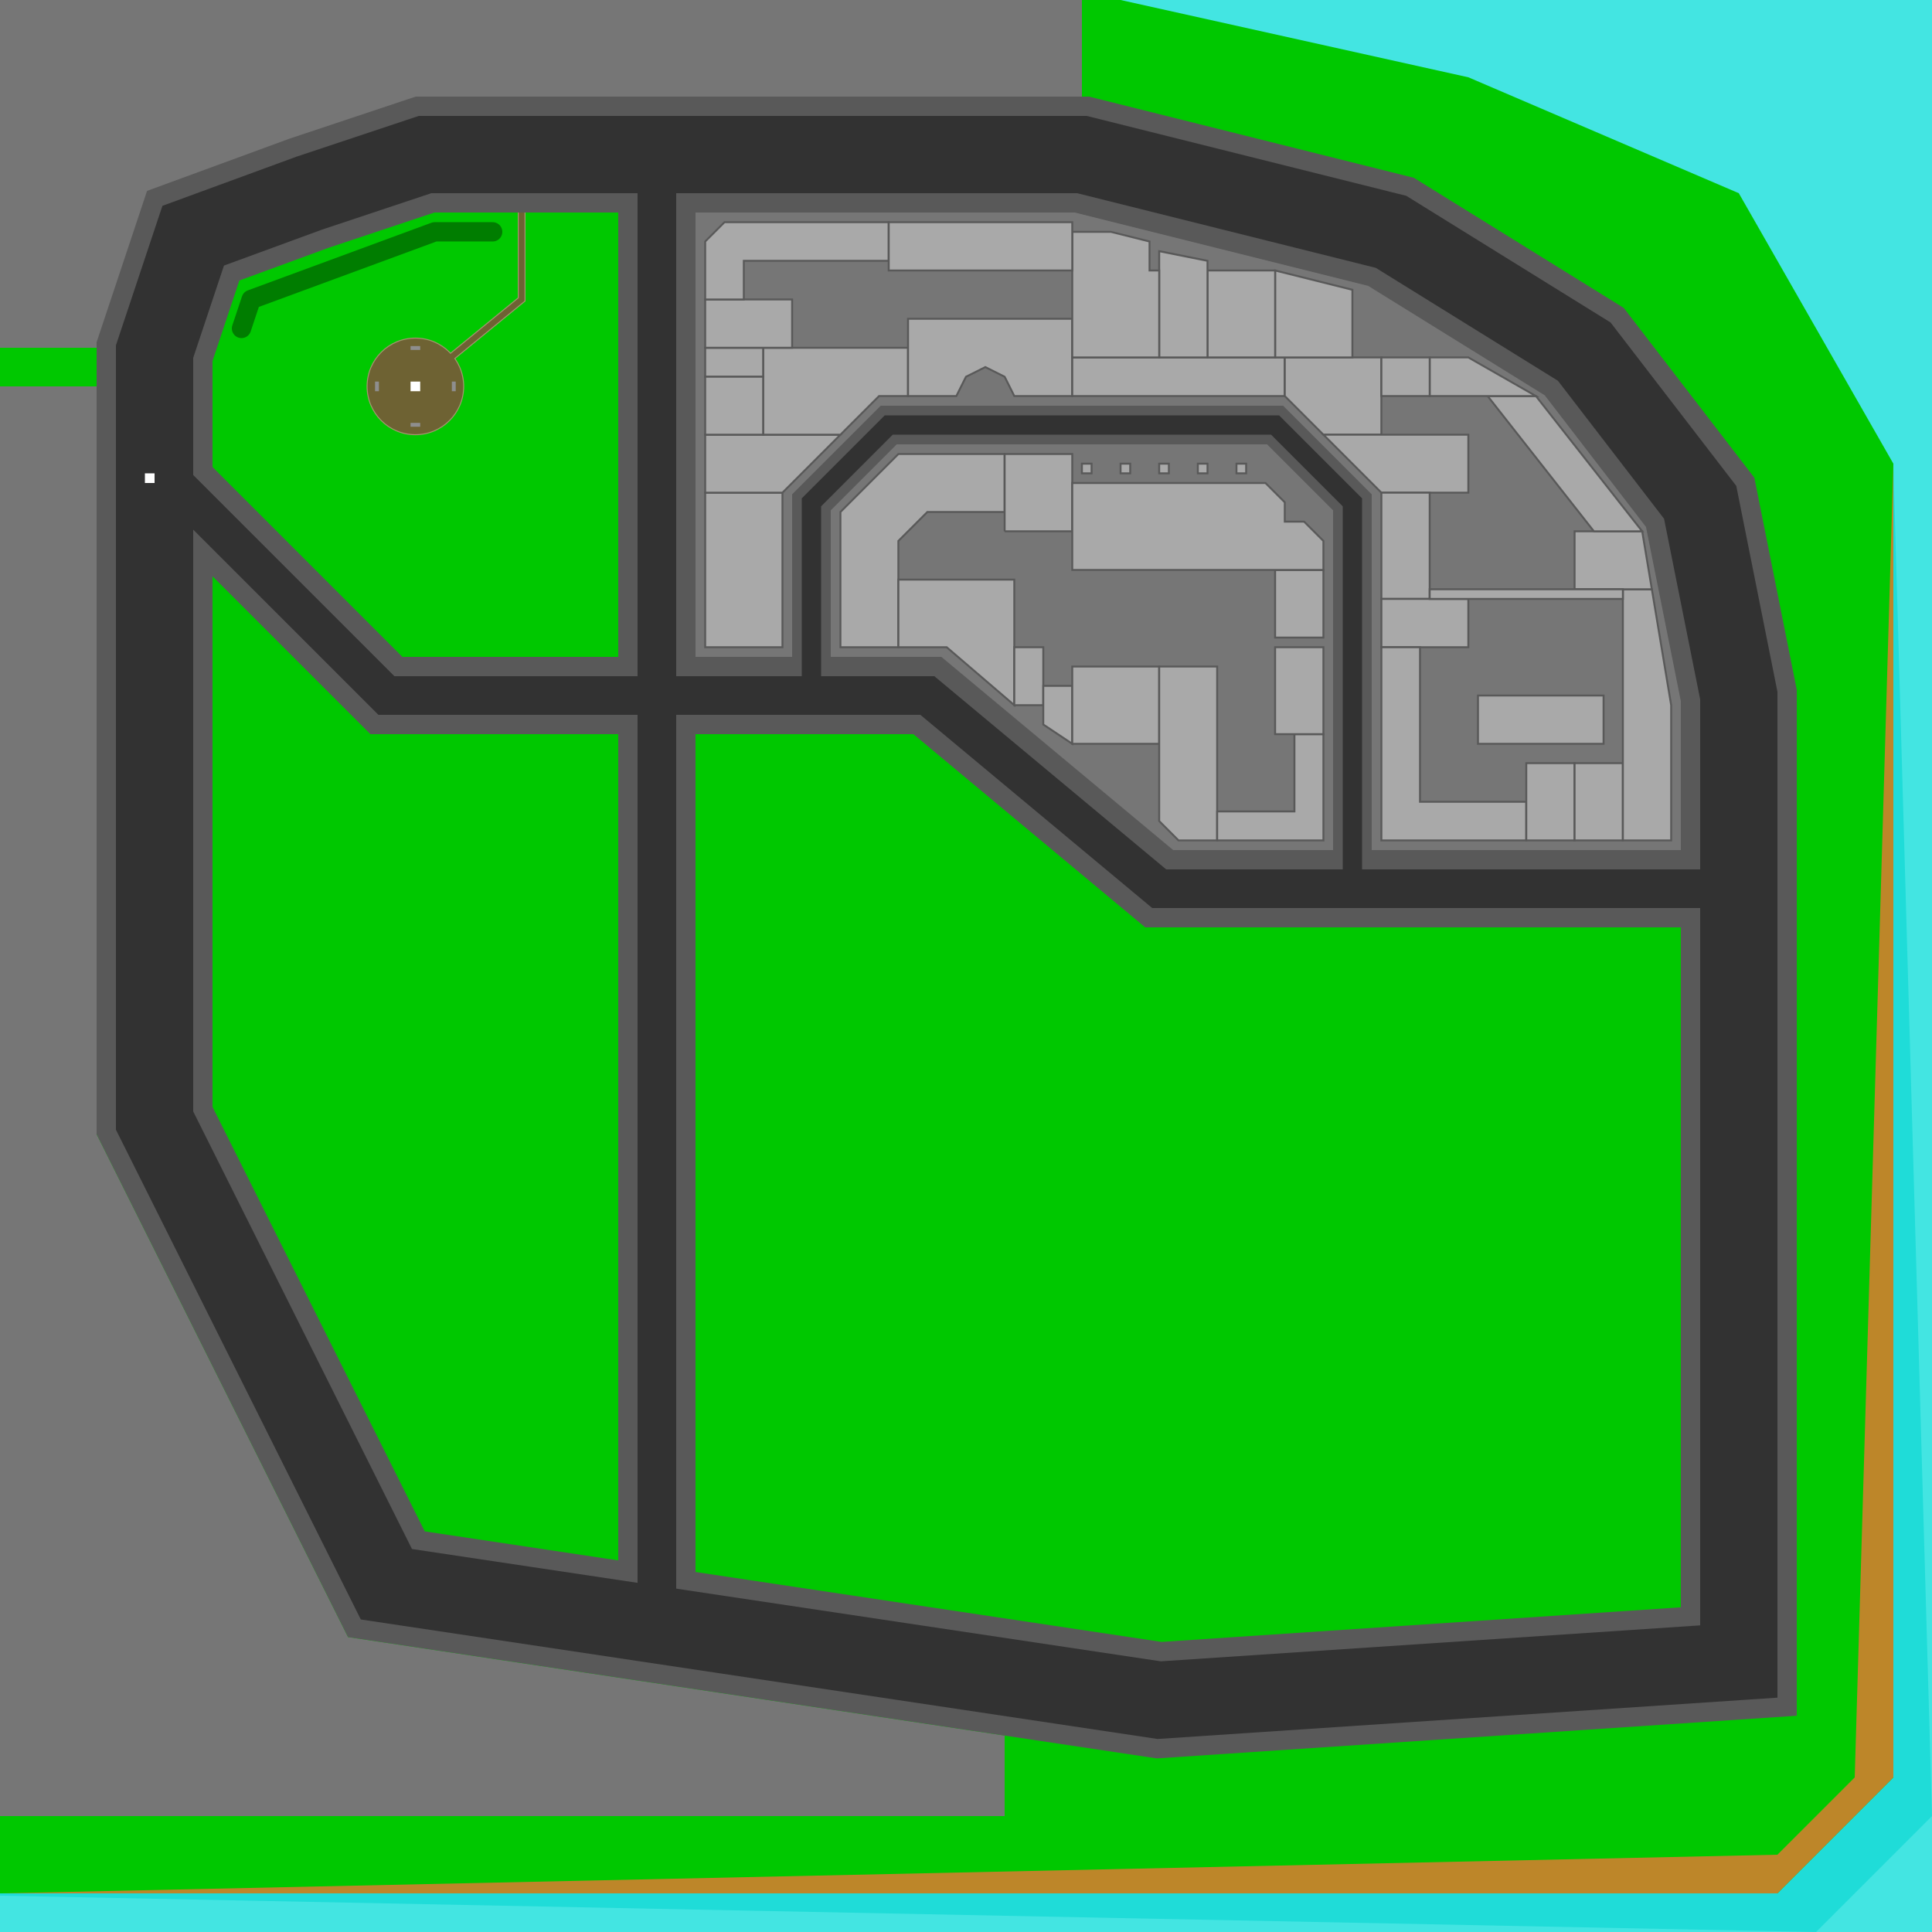 <?xml version="1.0" encoding="UTF-8" standalone="no"?>
<!-- Created with Inkscape (http://www.inkscape.org/) -->
<svg id="svg2" xmlns:rdf="http://www.w3.org/1999/02/22-rdf-syntax-ns#" xmlns="http://www.w3.org/2000/svg" xmlns:osb="http://www.openswatchbook.org/uri/2009/osb" height="1e3" width="1e3" version="1.1" xmlns:cc="http://creativecommons.org/ns#" viewBox="0 0 1000 1000" xmlns:dc="http://purl.org/dc/elements/1.1/">
 <g id="layer3" fill-rule="evenodd">
  <path id="rect8078" style="color-rendering:auto;color:#000000;isolation:auto;mix-blend-mode:normal;shape-rendering:auto;solid-color:#000000;image-rendering:auto" d="m-60-60h1120v1100h-1120z" fill="#43e5e2"/>
  <path id="path8084" d="m-60 980 1e3 20 60-60l-20-700-1040-300z" fill="#1fdcd8"/>
 </g>
 <g id="layer2" fill-rule="evenodd">
  <path id="path8073" d="m760 40 140 60 80 140v680l-60 60h-600-380v-1040h640v60z" fill="#00c800"/>
  <path id="path8075" d="m980 240-20 680-40 40-920 20h920l60-60z" fill="#bd8629"/>
 </g>
 <g id="layer4" fill-rule="evenodd" fill="#767676">
  <path id="path9592" d="m0 200v740h520v-41.664l-339.86-50.98-130.14-260.28v-387.08h-50z"/>
  <path id="path10037" d="m0-20h560v100h-340l-120 40-20 60h-80z"/>
  <path id="path8096" d="m340 80h220l160 40 100 60 60 80 20 100v100h-300l-120-100h-140z"/>
 </g>
 <g id="layer8">
  <path id="path5962" d="m365 335h40v-80h-40z" fill-rule="evenodd" stroke="#595959" stroke-width="1px" fill="#a9a9a9"/>
  <g fill-rule="evenodd" stroke="#595959" stroke-width="1px" fill="#a9a9a9">
   <path id="path5964" style="color-rendering:auto;color:#000000;isolation:auto;mix-blend-mode:normal;shape-rendering:auto;solid-color:#000000;image-rendering:auto" d="m365 255h40l30-30h-70z"/>
   <path id="path5980" style="color-rendering:auto;color:#000000;isolation:auto;mix-blend-mode:normal;shape-rendering:auto;solid-color:#000000;image-rendering:auto" d="m395 225h40l20-20h15v-25h-75z"/>
   <path id="path5982" style="color-rendering:auto;color:#000000;isolation:auto;mix-blend-mode:normal;shape-rendering:auto;solid-color:#000000;image-rendering:auto" d="m365 180v15h30v-15z"/>
   <path id="path5984" style="color-rendering:auto;color:#000000;isolation:auto;mix-blend-mode:normal;shape-rendering:auto;solid-color:#000000;image-rendering:auto" d="m365 195v30h30v-30z"/>
   <path id="path5986" style="color-rendering:auto;color:#000000;isolation:auto;mix-blend-mode:normal;shape-rendering:auto;solid-color:#000000;image-rendering:auto" d="m470 205h25l5-10 10-5 10 5 5 10h30v-40h-85z"/>
   <path id="path5993" style="color-rendering:auto;color:#000000;isolation:auto;mix-blend-mode:normal;shape-rendering:auto;solid-color:#000000;image-rendering:auto" d="m365 180h45v-25h-45z"/>
   <path id="path5995" style="color-rendering:auto;color:#000000;isolation:auto;mix-blend-mode:normal;shape-rendering:auto;solid-color:#000000;image-rendering:auto" d="m365 155v-30l10-10h85v20h-75v20z"/>
   <path id="path6002" style="color-rendering:auto;color:#000000;isolation:auto;mix-blend-mode:normal;shape-rendering:auto;solid-color:#000000;image-rendering:auto" d="m435 335v-70l30-30h55v30h-40l-15 15v55z"/>
   <path id="path6009" style="color-rendering:auto;color:#000000;isolation:auto;mix-blend-mode:normal;shape-rendering:auto;solid-color:#000000;image-rendering:auto" d="m465 335h25l35 30v-65h-60z"/>
   <path id="path6020" style="color-rendering:auto;color:#000000;isolation:auto;mix-blend-mode:normal;shape-rendering:auto;solid-color:#000000;image-rendering:auto" d="m520 275h35v-40h-35v40"/>
   <path id="path6027" style="color-rendering:auto;color:#000000;isolation:auto;mix-blend-mode:normal;shape-rendering:auto;solid-color:#000000;image-rendering:auto" d="m555 205h110v-20h-110z"/>
   <path id="path6029" style="color-rendering:auto;color:#000000;isolation:auto;mix-blend-mode:normal;shape-rendering:auto;solid-color:#000000;image-rendering:auto" d="m665 205 20 20h30v-40h-50z"/>
   <path id="path6031" style="color-rendering:auto;color:#000000;isolation:auto;mix-blend-mode:normal;shape-rendering:auto;solid-color:#000000;image-rendering:auto" d="m685 225 30 30h45v-30z"/>
   <path id="path6033" style="color-rendering:auto;color:#000000;isolation:auto;mix-blend-mode:normal;shape-rendering:auto;solid-color:#000000;image-rendering:auto" d="m715 255v55h25v-55z"/>
   <path id="path6035" style="color-rendering:auto;color:#000000;isolation:auto;mix-blend-mode:normal;shape-rendering:auto;solid-color:#000000;image-rendering:auto" d="m715 310v25h45v-25z"/>
   <path id="path6039" style="color-rendering:auto;color:#000000;isolation:auto;mix-blend-mode:normal;shape-rendering:auto;solid-color:#000000;image-rendering:auto" d="m715 435h75v-20h-55v-80h-20z"/>
   <path id="path6046" style="color-rendering:auto;color:#000000;isolation:auto;mix-blend-mode:normal;shape-rendering:auto;solid-color:#000000;image-rendering:auto" d="m790 435h25v-40h-25z"/>
   <path id="path6048" style="color-rendering:auto;color:#000000;isolation:auto;mix-blend-mode:normal;shape-rendering:auto;solid-color:#000000;image-rendering:auto" d="m815 435h25v-40h-25z"/>
   <path id="path6050" style="color-rendering:auto;color:#000000;isolation:auto;mix-blend-mode:normal;shape-rendering:auto;solid-color:#000000;image-rendering:auto" d="m840 435h25v-70l-10-60h-15z"/>
   <path id="path6052" style="color-rendering:auto;color:#000000;isolation:auto;mix-blend-mode:normal;shape-rendering:auto;solid-color:#000000;image-rendering:auto" d="m855 305-5-30h-35v30z"/>
   <path id="path6054" style="color-rendering:auto;color:#000000;isolation:auto;mix-blend-mode:normal;shape-rendering:auto;solid-color:#000000;image-rendering:auto" d="m850 275-55-70h-25l55 70z"/>
   <path id="path6056" style="color-rendering:auto;color:#000000;isolation:auto;mix-blend-mode:normal;shape-rendering:auto;solid-color:#000000;image-rendering:auto" d="m760 185 35 20h-55v-20z"/>
   <path id="path6058" style="color-rendering:auto;color:#000000;isolation:auto;mix-blend-mode:normal;shape-rendering:auto;solid-color:#000000;image-rendering:auto" d="m700 150v35h-40v-45z"/>
   <path id="path6060" style="color-rendering:auto;color:#000000;isolation:auto;mix-blend-mode:normal;shape-rendering:auto;solid-color:#000000;image-rendering:auto" d="m715 185h25v20h-25z"/>
   <path id="path6067" style="color-rendering:auto;color:#000000;isolation:auto;mix-blend-mode:normal;shape-rendering:auto;solid-color:#000000;image-rendering:auto" d="m830 385h-65v-25h65z"/>
   <path id="path6074" style="color-rendering:auto;color:#000000;isolation:auto;mix-blend-mode:normal;shape-rendering:auto;solid-color:#000000;image-rendering:auto" d="m740 305h100v5h-100z"/>
   <path id="path6081" style="color-rendering:auto;color:#000000;isolation:auto;mix-blend-mode:normal;shape-rendering:auto;solid-color:#000000;image-rendering:auto" d="m660 140h-35v45h35z"/>
   <path id="path6083" style="color-rendering:auto;color:#000000;isolation:auto;mix-blend-mode:normal;shape-rendering:auto;solid-color:#000000;image-rendering:auto" d="m625 135-25-5v55h25z"/>
   <path id="path6085" style="color-rendering:auto;color:#000000;isolation:auto;mix-blend-mode:normal;shape-rendering:auto;solid-color:#000000;image-rendering:auto" d="m575 120 20 5v15h5v45h-45v-20-45h20z"/>
   <path id="path6097" style="color-rendering:auto;color:#000000;isolation:auto;mix-blend-mode:normal;shape-rendering:auto;solid-color:#000000;image-rendering:auto" d="m460 115h95v25h-95z"/>
   <path id="path6126" style="color-rendering:auto;color:#000000;isolation:auto;mix-blend-mode:normal;shape-rendering:auto;solid-color:#000000;image-rendering:auto" d="m525 365h15v-30h-15z"/>
   <path id="path6128" style="color-rendering:auto;color:#000000;isolation:auto;mix-blend-mode:normal;shape-rendering:auto;solid-color:#000000;image-rendering:auto" d="m540 375 15 10v-30h-15z"/>
   <path id="path6140" style="color-rendering:auto;color:#000000;isolation:auto;mix-blend-mode:normal;shape-rendering:auto;solid-color:#000000;image-rendering:auto" d="m555 385h45v-40h-45z"/>
   <path id="path6147" style="color-rendering:auto;color:#000000;isolation:auto;mix-blend-mode:normal;shape-rendering:auto;solid-color:#000000;image-rendering:auto" d="m600 415v-70h30v90h-20l-10-10z"/>
   <path id="path6156" style="color-rendering:auto;color:#000000;isolation:auto;mix-blend-mode:normal;shape-rendering:auto;solid-color:#000000;image-rendering:auto" d="m630 435h55v-55h-15v40h-40z"/>
   <path id="path6163" style="color-rendering:auto;color:#000000;isolation:auto;mix-blend-mode:normal;shape-rendering:auto;solid-color:#000000;image-rendering:auto" d="m660 380h25v-45h-25z"/>
   <path id="path6165" style="color-rendering:auto;color:#000000;isolation:auto;mix-blend-mode:normal;shape-rendering:auto;solid-color:#000000;image-rendering:auto" d="m660 330h25v-35h-25v35z"/>
   <path id="path6104" style="color-rendering:auto;color:#000000;isolation:auto;mix-blend-mode:normal;shape-rendering:auto;solid-color:#000000;image-rendering:auto" d="m655 250 10 10v10h10l10 10v15h-130v-45z"/>
   <path id="path6111" style="color-rendering:auto;color:#000000;isolation:auto;mix-blend-mode:normal;shape-rendering:auto;solid-color:#000000;image-rendering:auto" d="m560 245h5v-5h-5z"/>
   <path id="path6113" style="color-rendering:auto;color:#000000;isolation:auto;mix-blend-mode:normal;shape-rendering:auto;solid-color:#000000;image-rendering:auto" d="m580 245h5v-5h-5v5z"/>
   <path id="path6115" style="color-rendering:auto;color:#000000;isolation:auto;mix-blend-mode:normal;shape-rendering:auto;solid-color:#000000;image-rendering:auto" d="m600 245h5v-5h-5z"/>
   <path id="path6117" style="color-rendering:auto;color:#000000;isolation:auto;mix-blend-mode:normal;shape-rendering:auto;solid-color:#000000;image-rendering:auto" d="m620 245h5v-5h-5z"/>
   <path id="path6119" style="color-rendering:auto;color:#000000;isolation:auto;mix-blend-mode:normal;shape-rendering:auto;solid-color:#000000;image-rendering:auto" d="m640 245h5v-5h-5z"/>
  </g>
  <path id="path8174-7" d="m270 110v45l-34.441 28.179-20.56 16.82" stroke="#a59771" stroke-width="4" fill="none"/>
  <circle id="path4176" style="color-rendering:auto;color:#000000;isolation:auto;mix-blend-mode:normal;shape-rendering:auto;solid-color:#000000;image-rendering:auto" cx="215" fill-rule="evenodd" cy="200" r="25" fill="#6e6233"/>
  <circle id="path4176-3" stroke-linejoin="round" style="color-rendering:auto;color:#000000;isolation:auto;mix-blend-mode:normal;shape-rendering:auto;solid-color:#000000;image-rendering:auto" cx="215" stroke-linecap="round" stroke="#a59771" cy="200" r="25" stroke-width=".5" fill="none"/>
  <path id="path8174" d="m270 110v45l-55 45" stroke="#6e6233" stroke-width="3" fill="none"/>
  <rect id="rect4214-6-2" style="color-rendering:auto;color:#000000;isolation:auto;mix-blend-mode:normal;shape-rendering:auto;solid-color:#000000;image-rendering:auto" fill-rule="evenodd" height="5" width="5" y="197.5" x="212.5" fill="#fff"/>
  <g id="g4329" fill="#836539" transform="translate(-7.5,11.125)">
   <path id="path4293-9-1" style="color-rendering:auto;color:#000000;isolation:auto;mix-blend-mode:normal;shape-rendering:auto;solid-color:#000000;image-rendering:auto" d="m220 170v-2h5v2" fill-rule="evenodd" fill="#8e8e8e"/>
  </g>
  <g fill="#8e8e8e">
   <g id="g4329-2" style="color-rendering:auto;color:#000000;isolation:auto;mix-blend-mode:normal;shape-rendering:auto;solid-color:#000000;image-rendering:auto" fill-rule="evenodd" transform="matrix(0,-1,1,0,26.125,422.5)">
    <path id="path4293-9-1-7" style="color-rendering:auto;color:#000000;isolation:auto;mix-blend-mode:normal;shape-rendering:auto;solid-color:#000000;image-rendering:auto" d="m220 170v-2h5v2" fill-rule="evenodd" fill="#8e8e8e"/>
   </g>
   <g id="g4329-2-0" style="color-rendering:auto;color:#000000;isolation:auto;mix-blend-mode:normal;shape-rendering:auto;solid-color:#000000;image-rendering:auto" fill-rule="evenodd" transform="matrix(-1 0 0 -1 437.5 388.88)">
    <path id="path4293-9-1-7-9" style="color-rendering:auto;color:#000000;isolation:auto;mix-blend-mode:normal;shape-rendering:auto;solid-color:#000000;image-rendering:auto" d="m220 170v-2h5v2" fill-rule="evenodd" fill="#8e8e8e"/>
   </g>
   <g id="g4329-2-0-3" transform="matrix(0 1 -1 0 403.88 -22.5)">
    <path id="path4293-9-1-7-9-6" d="m220 170v-2h5v2" fill-rule="evenodd" fill="#8e8e8e"/>
   </g>
  </g>
 </g>
 <g id="layer5" stroke="#595959" fill="none">
  <path id="path8070-7" d="m900 860-300 20-400-60-120-240v-398l20-60 60-22 60-20h340l160 40 45.012 27.907 54.99 34.09 60 78 20 100z" stroke-width="60"/>
  <path id="path9903" d="m340 80v760" stroke-width="40"/>
  <path id="path10039" d="m80 240 120 120h280l120 100h300" stroke-width="40"/>
  <path id="path10105" style="color-rendering:auto;color:#000000;isolation:auto;mix-blend-mode:normal;shape-rendering:auto;solid-color:#000000;image-rendering:auto" d="m420 360v-100l40-40h200l40 40v200" stroke-width="20"/>
 </g>
 <g id="layer1" transform="translate(0 -52.362)" fill="none">
  <g stroke="#323232">
   <path id="path8070" d="m900 912.36-300 20-400-60-120-240v-398l19.171-57.514 0.829-2.486 60-22 60-20h340c53.333 13.333 106.67 26.667 160 40l100 62 60 78 20 100z" stroke-width="40"/>
   <path id="path9903-3" d="m340 132.36v760" stroke-width="20"/>
   <path id="path10039-6" d="m80 292.36 120 120h280l120 100h300" stroke-width="20"/>
   <path id="path10105-3" style="color-rendering:auto;color:#000000;isolation:auto;mix-blend-mode:normal;shape-rendering:auto;solid-color:#000000;image-rendering:auto" d="m420 412.36v-100l40-40h200l40 40v200" stroke-width="10"/>
  </g>
  <path id="path8172" stroke-linejoin="round" d="m125 222.36 5-15 95-35h30" stroke="#007d00" stroke-linecap="round" stroke-width="10"/>
 </g>
 <g id="layer7">
  <rect id="rect4214" style="color-rendering:auto;color:#000000;isolation:auto;mix-blend-mode:normal;shape-rendering:auto;solid-color:#000000;image-rendering:auto" fill-rule="evenodd" height="5" width="5" y="245" x="75" fill="#fff"/>
 </g>
 <g id="layer6" display="none">
  <rect id="rect4229" style="color-rendering:auto;color:#000000;isolation:auto;mix-blend-mode:normal;shape-rendering:auto;solid-color:#000000;image-rendering:auto" display="inline" height="1e3" width="1e3" stroke="#ff0505" y="0" x="0" stroke-width="8" fill="none"/>
 </g>
</svg>
